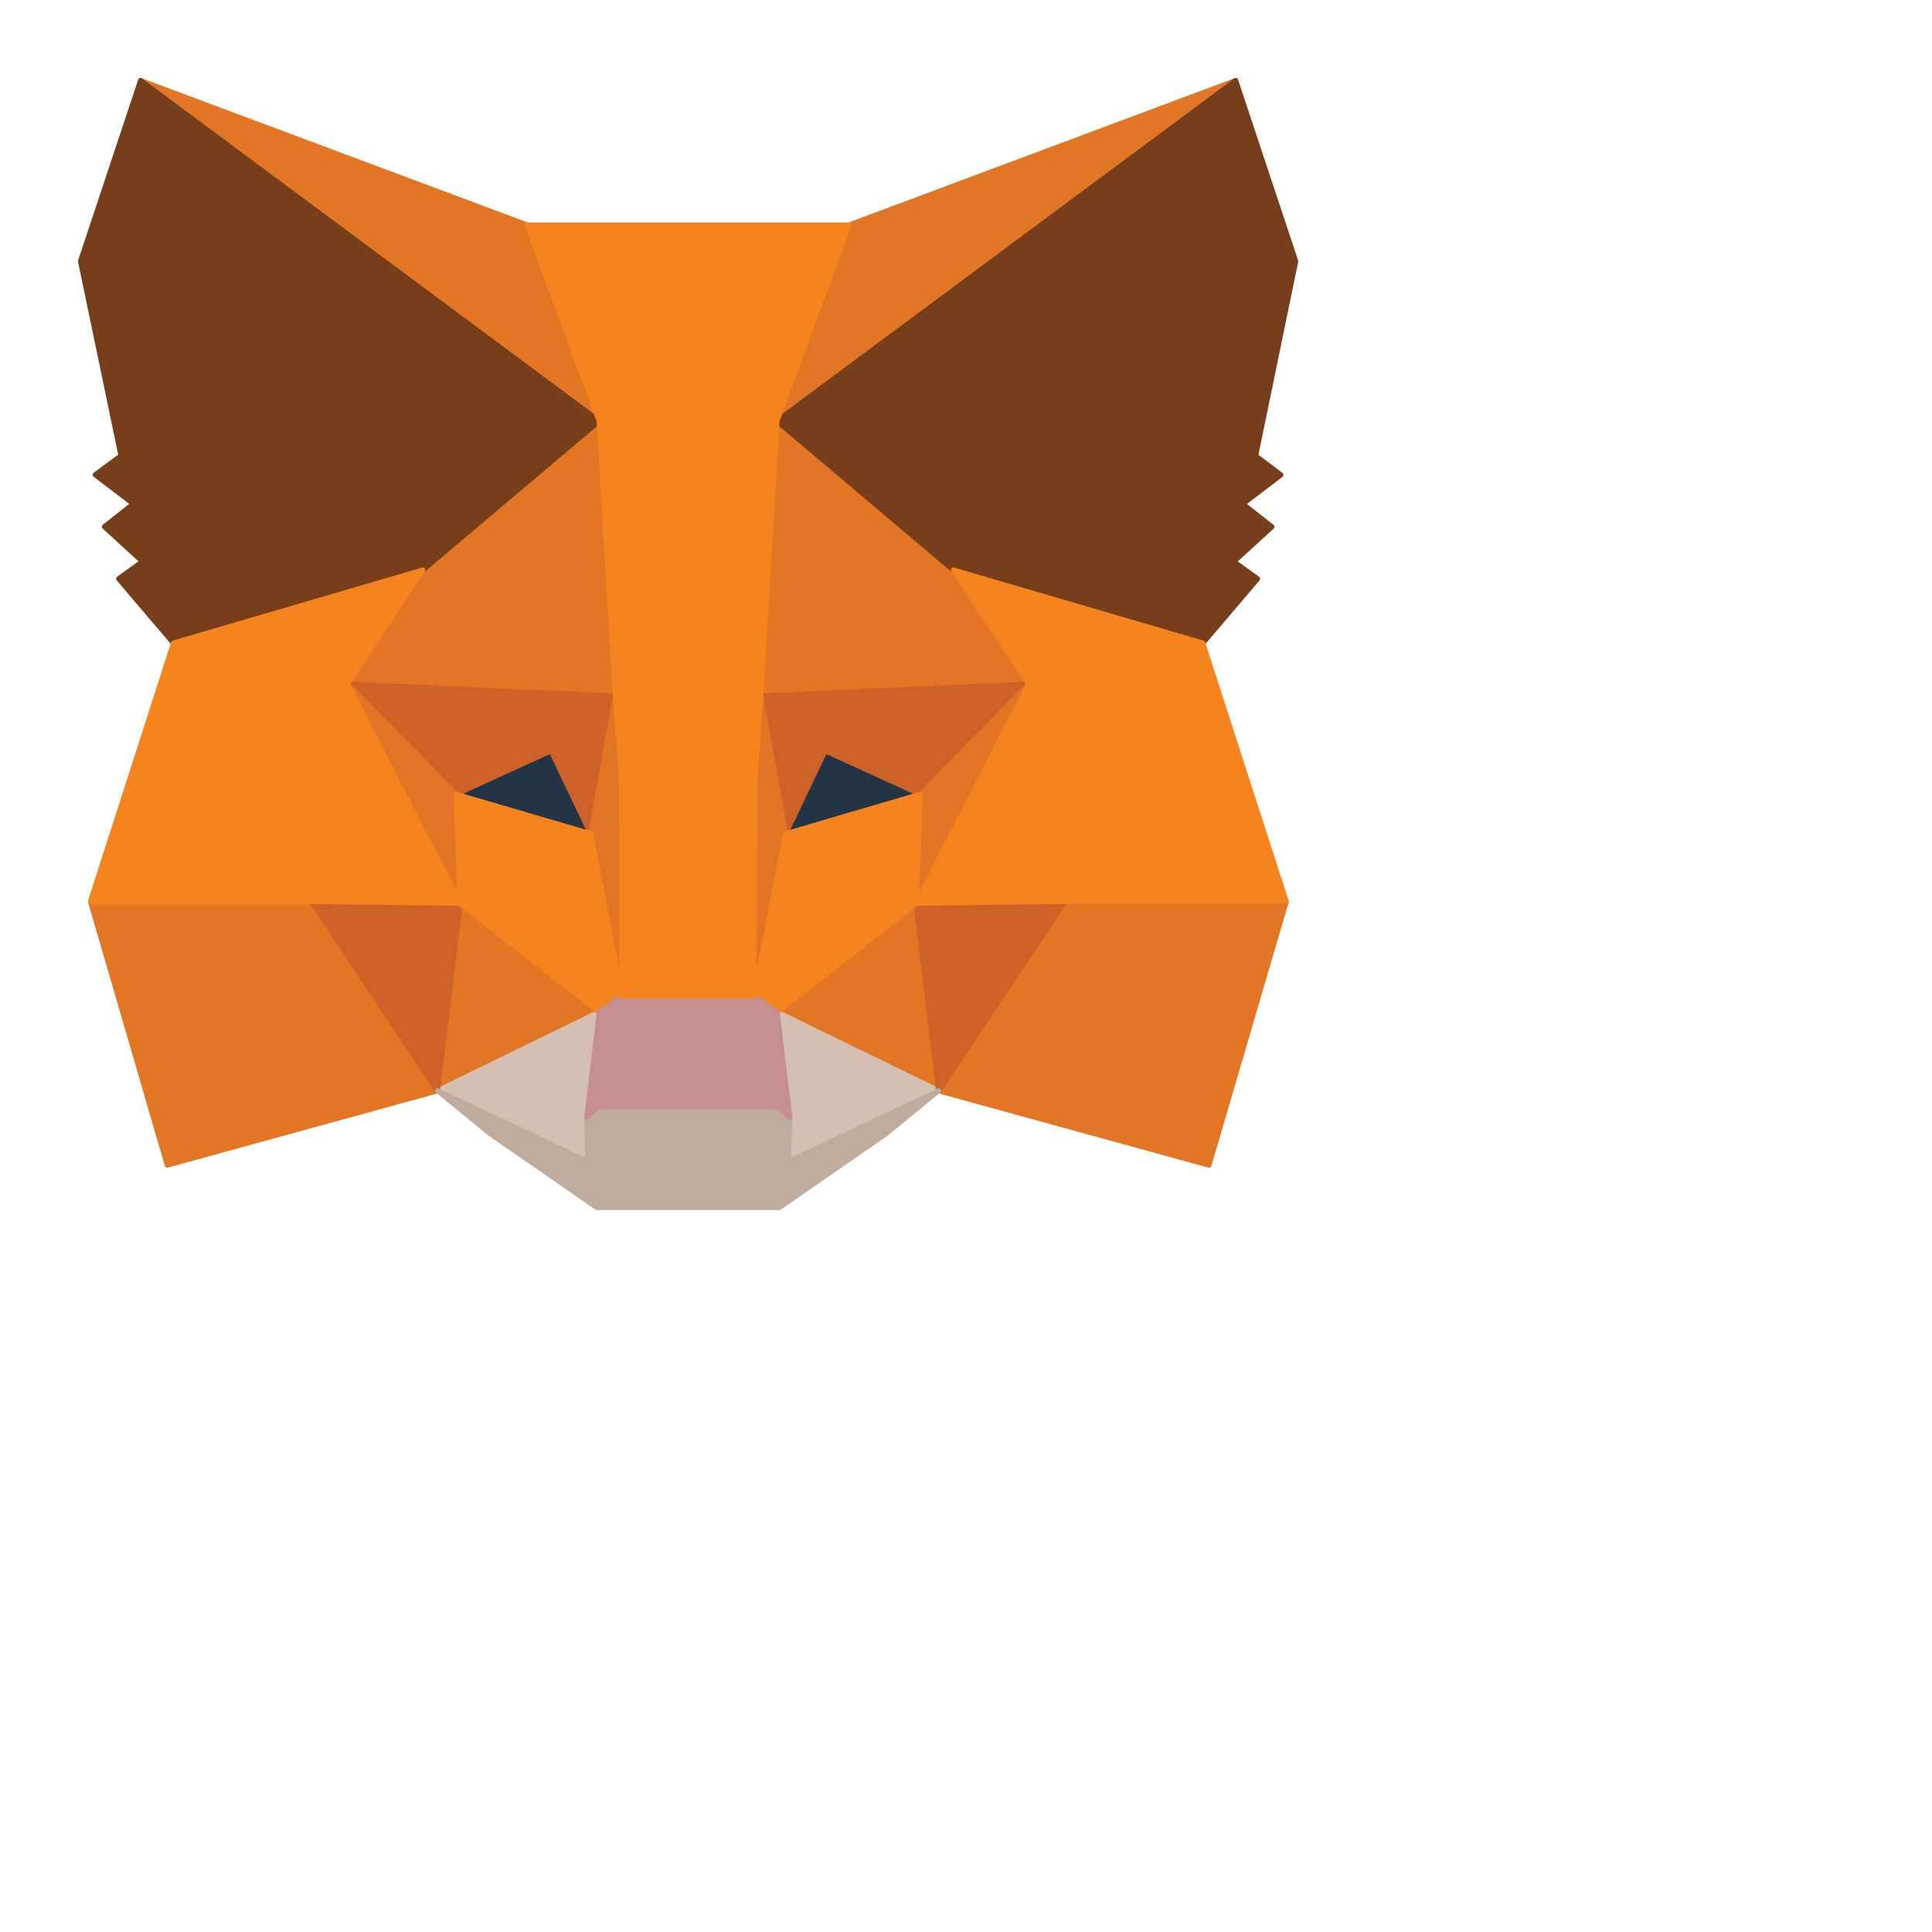 <svg
  fill="none"
  height="24"
  width="24"
  xmlns="http://www.w3.org/2000/svg">
  <path
    d="M15.35 1 9.451 5.377l1.096-2.582L15.35 1Z"
    fill="#E17726"
    stroke="#E17726"
    stroke-width=".063"
    stroke-linecap="round"
    stroke-linejoin="round">
  </path>

  <path
    d="m1.746 1 5.845 4.418L6.55 2.795 1.746 1ZM13.23 11.146l-1.57 2.404 3.358.924.96-3.275-2.749-.053ZM1.124 11.199l.954 3.275 3.358-.924-1.564-2.404-2.748.053Z"
    fill="#E27625"
    stroke="#E27625"
    stroke-width=".063"
    stroke-linecap="round"
    stroke-linejoin="round">
  </path>

  <path
    d="m5.252 7.082-.936 1.416 3.329.148-.113-3.583-2.28 2.02ZM11.844 7.082 9.528 5.02l-.077 3.625 3.329-.149-.936-1.415ZM5.436 13.55l2.007-.977-1.73-1.35-.277 2.327ZM9.652 12.573l2.008.977-.278-2.327-1.73 1.35Z"
    fill="#E27625"
    stroke="#E27625"
    stroke-width=".063"
    stroke-linecap="round"
    stroke-linejoin="round">
  </path>

  <path
    d="m11.66 13.55-2.008-.978.16 1.31-.017.55 1.865-.882ZM5.436 13.55l1.865.882-.012-.55.154-1.31-2.007.978Z"
    fill="#D5BFB2"
    stroke="#D5BFB2"
    stroke-width=".063"
    stroke-linecap="round"
    stroke-linejoin="round">
  </path>

  <path
    d="m7.336 10.358-1.67-.492 1.178-.539.492 1.03ZM9.759 10.358l.492-1.03 1.184.538-1.676.492Z"
    fill="#233447"
    stroke="#233447"
    stroke-width=".063"
    stroke-linecap="round"
    stroke-linejoin="round">
  </path>

  <path
    d="m5.435 13.55.29-2.404-1.853.053 1.563 2.351ZM11.37 11.146l.29 2.404 1.57-2.351-1.86-.053ZM12.78 8.498l-3.329.148.308 1.711.492-1.03 1.184.54 1.345-1.369ZM5.667 9.866l1.178-.539.492 1.03.308-1.71-3.329-.149 1.35 1.368Z"
    fill="#CC6228"
    stroke="#CC6228"
    stroke-width=".063"
    stroke-linecap="round"
    stroke-linejoin="round">
  </path>

  <path
    d="m4.316 8.498 1.398 2.725-.047-1.357-1.35-1.368ZM11.435 9.866l-.053 1.357 1.398-2.725-1.345 1.368ZM7.645 8.646l-.308 1.71.39 2.02.084-2.659-.166-1.071ZM9.45 8.646l-.159 1.066.077 2.664.39-2.02-.307-1.71Z"
    fill="#E27525"
    stroke="#E27525"
    stroke-width=".063"
    stroke-linecap="round"
    stroke-linejoin="round">
  </path>

  <path
    d="m9.758 10.358-.39 2.02.283.195 1.73-1.35.053-1.357-1.676.492ZM5.666 9.866l.047 1.357 1.73 1.35.284-.196-.39-2.02-1.671-.49Z"
    fill="#F5841F"
    stroke="#F5841F"
    stroke-width=".063"
    stroke-linecap="round"
    stroke-linejoin="round">
  </path>

  <path
    d="m9.794 14.431.018-.55-.148-.13H7.431l-.142.13.012.55-1.865-.882.651.533L7.414 15h2.268l1.326-.918.652-.533-1.866.882Z"
    fill="#C0AC9D"
    stroke="#C0AC9D"
    stroke-width=".063"
    stroke-linecap="round"
    stroke-linejoin="round">
  </path>

  <path
    d="m9.653 12.572-.285-.196h-1.64l-.284.196-.154 1.309.142-.13h2.233l.147.13-.16-1.31Z"
    fill="#C68E8E"
    stroke="#C68E8E"
    stroke-width=".063"
    stroke-linecap="round"
    stroke-linejoin="round">
  </path>

  <path
    d="m15.598 5.661.498-2.416L15.35 1 9.652 5.23l2.192 1.853 3.097.907.681-.8-.296-.213.474-.433-.361-.284.473-.361-.314-.237ZM1 3.245l.503 2.416-.32.237.474.361-.36.284.473.433-.296.213.681.8 3.097-.907L7.444 5.23 1.746 1 1 3.245Z"
    fill="#763E1A"
    stroke="#763E1A"
    stroke-width=".063"
    stroke-linecap="round"
    stroke-linejoin="round">
  </path>

  <path
    d="m14.94 7.988-3.096-.907.936 1.416-1.398 2.724 1.847-.024h2.748l-1.036-3.21ZM5.252 7.081l-3.097.907-1.031 3.21h2.748l1.842.023-1.398-2.724.936-1.416ZM9.45 8.647l.202-3.418.894-2.434H6.549l.894 2.434.201 3.418.077 1.077.006 2.653h1.64l.006-2.653.077-1.077Z"
    fill="#F5841F"
    stroke="#F5841F"
    stroke-width=".063"
    stroke-linecap="round"
    stroke-linejoin="round">
  </path>
</svg>

